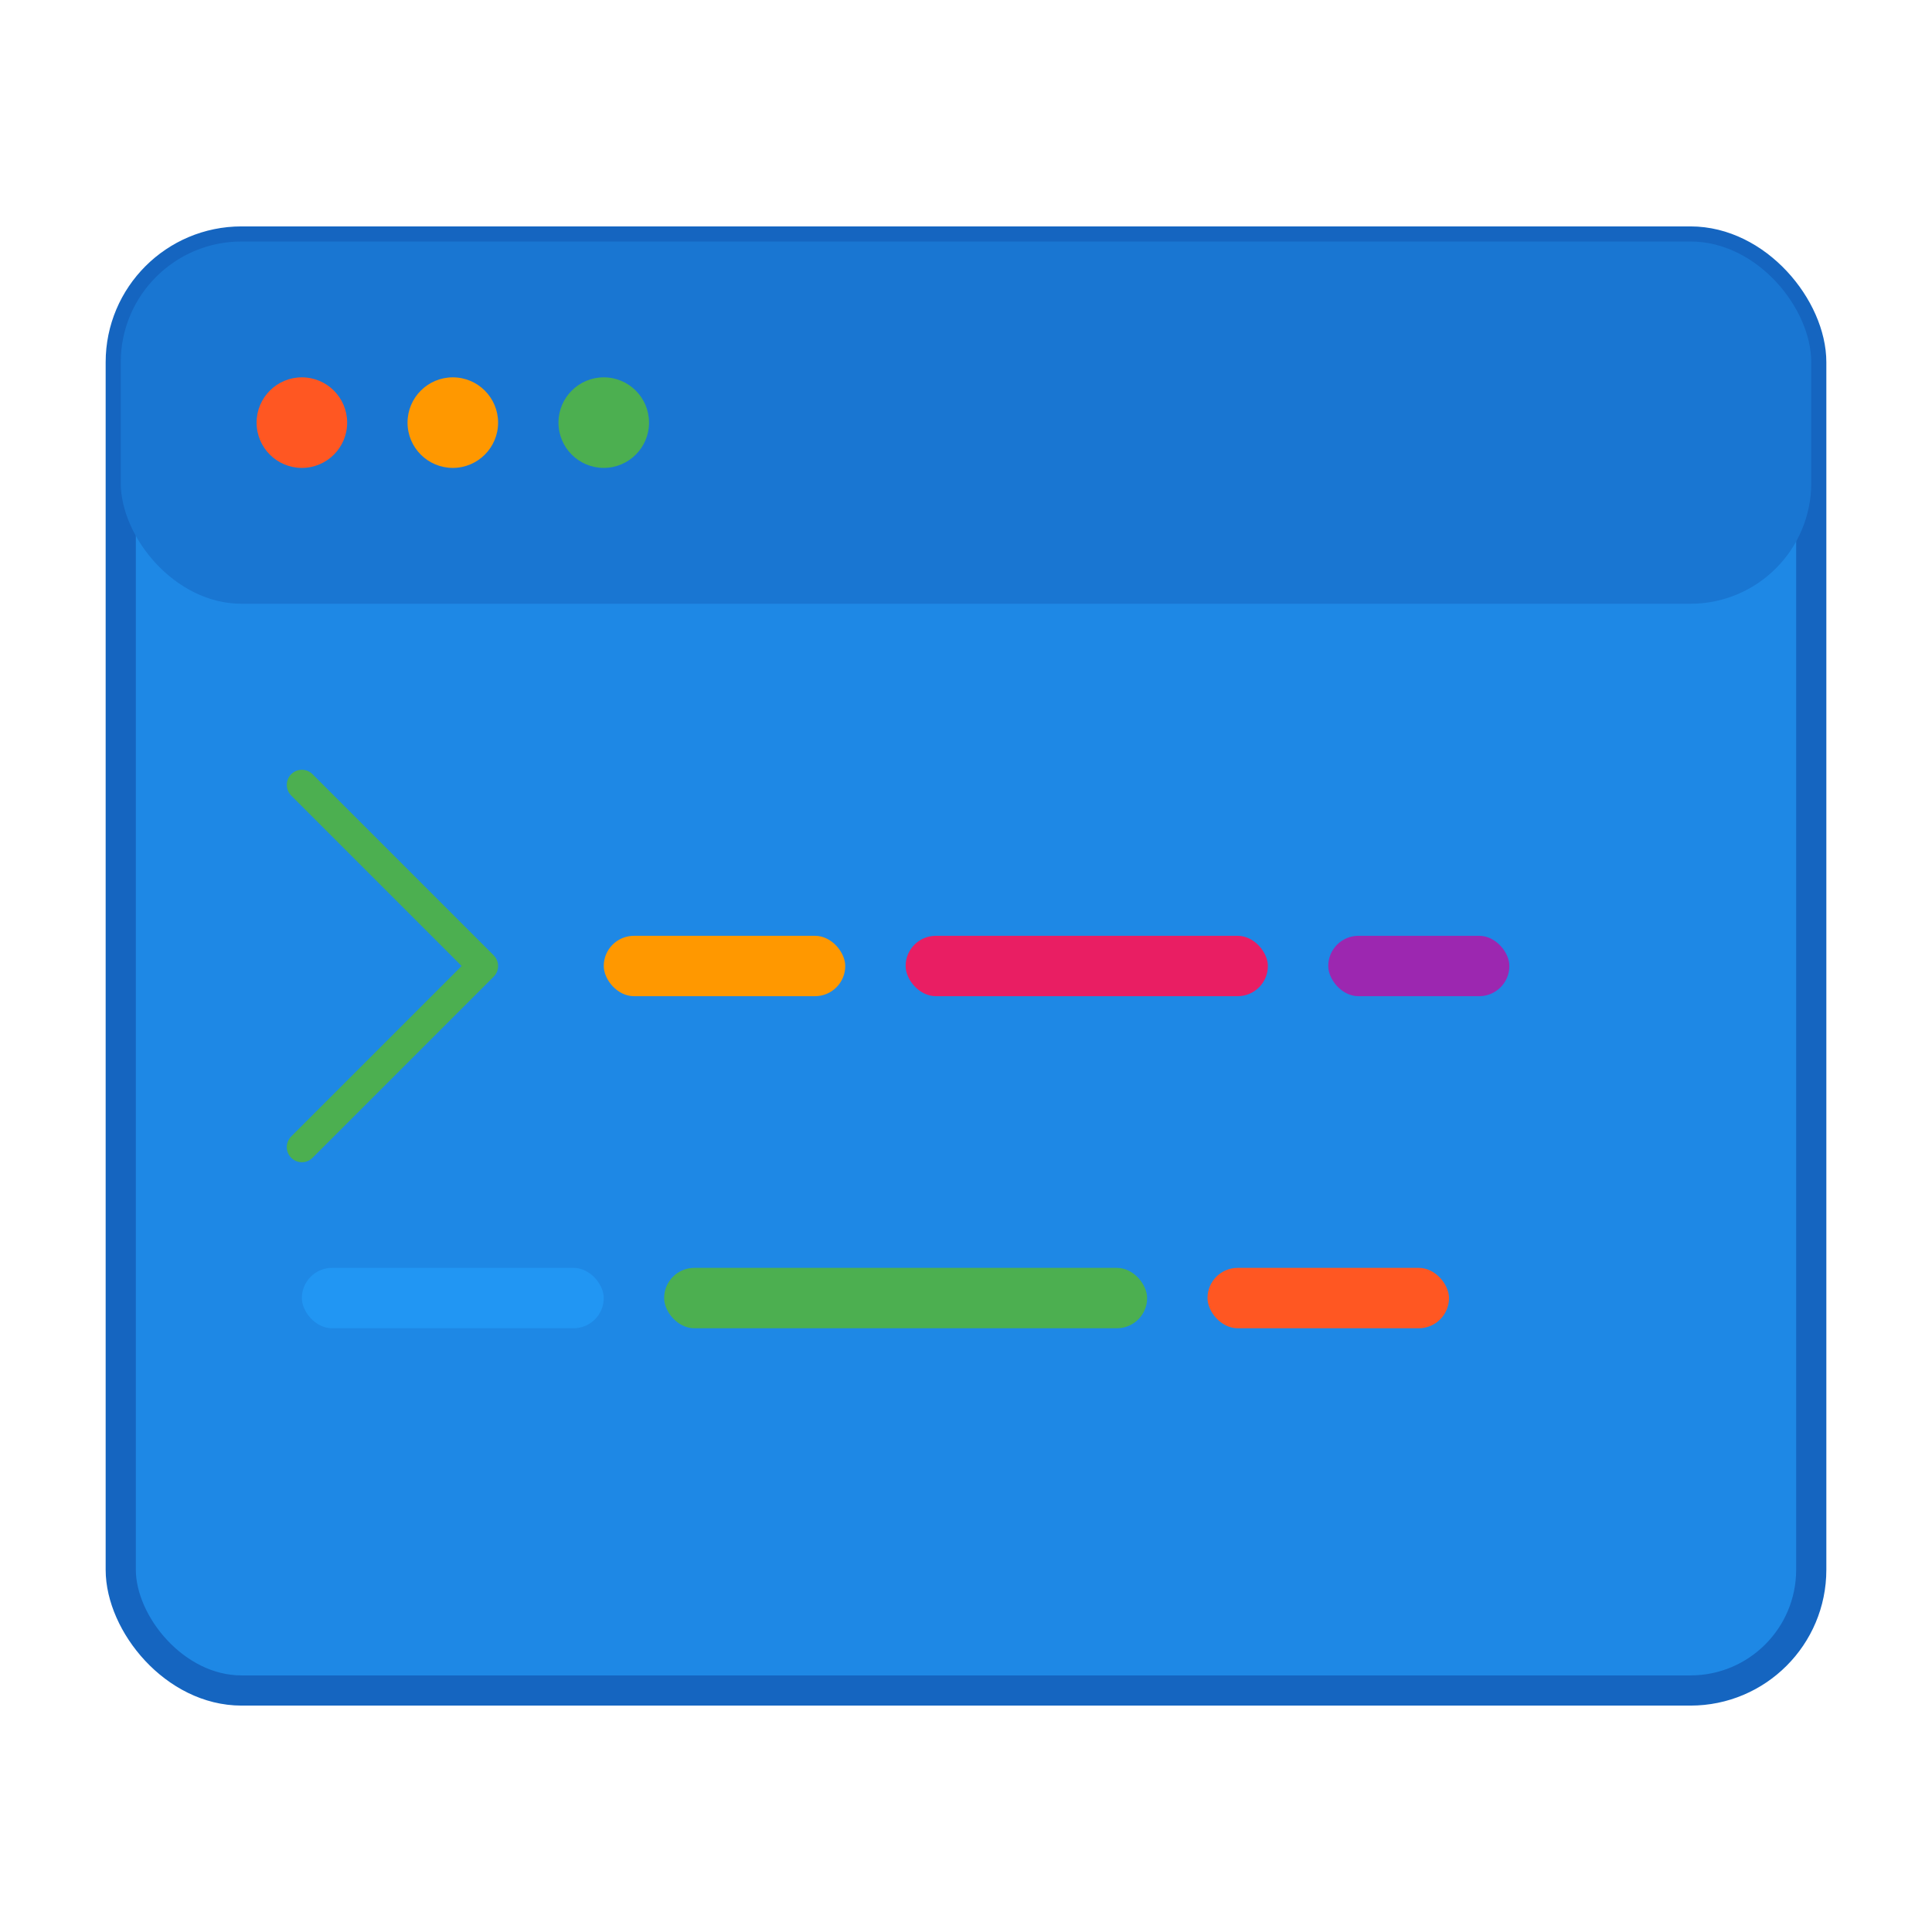 <svg width="128" height="128" viewBox="0 0 128 128" fill="none" xmlns="http://www.w3.org/2000/svg">
  <rect x="8" y="16" width="112" height="96" rx="8" fill="#1E88E5" stroke="#1565C0" stroke-width="2"/>
  <rect x="8" y="16" width="112" height="24" rx="8" fill="#1976D2"/>
  <circle cx="20" cy="28" r="3" fill="#FF5722"/>
  <circle cx="30" cy="28" r="3" fill="#FF9800"/>
  <circle cx="40" cy="28" r="3" fill="#4CAF50"/>
  <path d="M20 52 L32 64 L20 76" stroke="#4CAF50" stroke-width="2" fill="none" stroke-linecap="round" stroke-linejoin="round"/>
  <rect x="40" y="62" width="16" height="4" rx="2" fill="#FF9800"/>
  <rect x="60" y="62" width="24" height="4" rx="2" fill="#E91E63"/>
  <rect x="88" y="62" width="12" height="4" rx="2" fill="#9C27B0"/>
  <rect x="20" y="84" width="20" height="4" rx="2" fill="#2196F3"/>
  <rect x="44" y="84" width="32" height="4" rx="2" fill="#4CAF50"/>
  <rect x="80" y="84" width="16" height="4" rx="2" fill="#FF5722"/>
</svg>